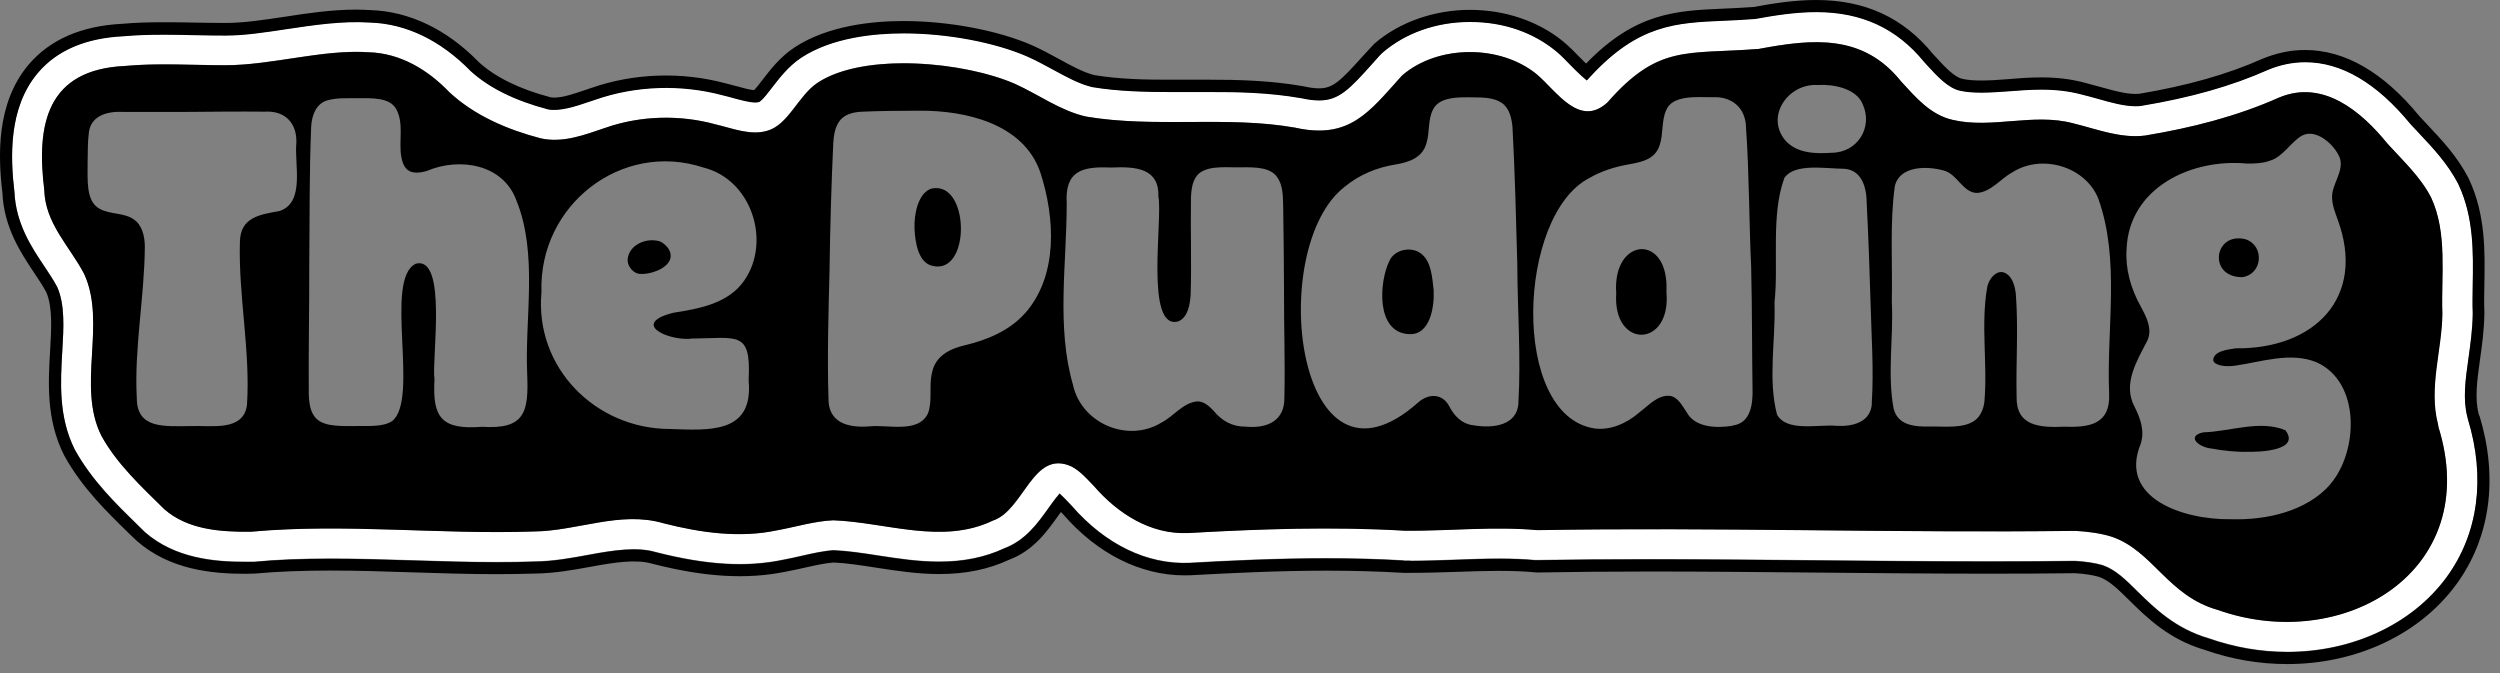 <svg width="208" height="56" viewBox="0 0 208 56" fill="none" xmlns="http://www.w3.org/2000/svg">
<rect x="0" y="0" width="208" height="56" fill="#808080" stroke="none"/>
<path d="M117.35 46.64C118.61 46.64 119.88 46.59 121.1 46.55C122.37 46.5 123.55 46.46 124.75 46.46C125.85 46.46 126.82 46.5 127.71 46.58H127.87H127.98C130.87 46.53 133.92 46.51 137.33 46.51C142.05 46.51 146.99 46.56 151.34 46.6C155.71 46.64 160.66 46.69 165.42 46.69C168.01 46.69 170.38 46.68 172.64 46.65C173.55 46.7 174.36 46.83 174.96 47.01C176.01 47.38 176.83 48.18 177.86 49.2C179.25 50.57 180.99 52.28 183.77 53.09C185.91 53.84 188.1 54.22 190.31 54.22C195.75 54.22 200.7 51.9 203.55 48.02C206.2 44.41 206.83 39.74 205.34 34.86L205.32 34.76L205.29 34.65C204.91 33.18 205.13 31.59 205.39 29.75C205.55 28.59 205.72 27.39 205.74 26.13V26C205.71 25.25 205.73 24.46 205.74 23.63C205.79 21.03 205.84 18.08 204.57 15.36L204.53 15.27C203.66 13.59 202.42 12.27 201.31 11.1C201.06 10.83 200.81 10.58 200.57 10.31C197.76 6.88 194.82 5.15 191.81 5.15C190.77 5.15 189.72 5.36 188.72 5.78C185.69 7.13 182.26 8.1 178.17 8.78C178 8.8 177.85 8.81 177.69 8.81C176.73 8.81 175.66 8.51 174.53 8.19C174.07 8.06 173.61 7.93 173.14 7.82C172.15 7.56 171.08 7.43 169.86 7.43C168.92 7.43 168.02 7.5 167.14 7.57C165.53 7.7 164.1 7.76 163.08 7.52C162.09 7.3 161.21 6.35 160.28 5.33L160.09 5.12C157.82 2.33 154.89 0.98 151.12 0.98C149.37 0.98 147.58 1.27 146.05 1.55C145.07 1.63 144.24 1.66 143.43 1.7C139.46 1.87 136.34 2.01 132.36 6.31L132.03 6.67L131.66 6.35C131.34 6.07 130.95 5.67 130.68 5.4C130.28 5 129.89 4.6 129.48 4.24C127.55 2.66 125.01 1.8 122.31 1.8C119.61 1.8 116.91 2.71 115.01 4.38L114.8 4.59L114.2 5.26C112.3 7.39 111.39 8.33 109.77 8.33C109.34 8.33 108.85 8.27 108.31 8.15L108.19 8.13C105.6 7.68 103 7.62 100.58 7.62H97.44C95.31 7.63 93.04 7.58 90.88 7.22C89.81 6.96 88.77 6.39 87.66 5.79C86.97 5.41 86.27 5.03 85.51 4.69C82.78 3.49 78.83 2.75 75.2 2.75C72.72 2.75 69.24 3.1 66.68 4.77C65.61 5.48 64.87 6.45 64.27 7.23C63.87 7.75 63.52 8.2 63.27 8.39L63.17 8.46L63.05 8.48C63.05 8.48 62.94 8.5 62.85 8.5C62.38 8.5 61.72 8.32 61.08 8.15C60.77 8.07 60.47 7.98 60.17 7.91C56.68 6.96 52.91 7.09 49.57 8.26L49.15 8.4C47.82 8.86 46.54 9.26 45.59 9.07C42.83 8.34 40.68 7.27 39.16 5.88C36.67 3.33 33.78 1.94 30.79 1.85C28.49 1.7 26.1 2.06 23.84 2.4C22.05 2.67 20.37 2.92 18.81 2.93H18.66C17.88 2.93 17.08 2.91 16.28 2.9C15.37 2.88 14.52 2.86 13.68 2.86C12.35 2.86 11.27 2.9 10.28 2.99C7.13 3.15 4.75 4.17 3.16 6.04C0.69 8.95 0.86 13.09 1.2 15.95C1.32 18.6 2.63 20.56 3.69 22.14C4.09 22.73 4.46 23.29 4.76 23.86C5.41 25.34 5.3 27.22 5.18 29.22C5.03 31.78 4.86 34.68 6.22 37.38C7.62 39.93 9.67 41.92 11.47 43.68L11.94 44.14L12.04 44.24C14.56 46.45 17.86 46.73 20.45 46.73H21.13C23.03 46.54 25.11 46.46 27.5 46.46C29.74 46.46 32.05 46.53 34.27 46.6C36.63 46.68 38.98 46.75 41.31 46.75C42.44 46.75 43.47 46.73 44.47 46.7C46.06 46.68 47.54 46.41 48.98 46.14C51.05 45.76 53.01 45.47 54.53 45.91C58.82 47.01 62.14 47.19 65.18 46.55C65.7 46.45 66.22 46.34 66.73 46.22C67.61 46.02 68.52 45.82 69.34 45.76C70.54 45.81 71.74 46 73.01 46.19C74.69 46.45 76.39 46.71 78.14 46.71C80.18 46.71 81.95 46.35 83.56 45.6C85.32 44.94 86.36 43.48 87.2 42.3C87.4 42.02 87.62 41.72 87.81 41.47L88.16 41.04L88.56 41.43C88.72 41.59 88.89 41.76 89.04 41.93L89.18 42.08C91.97 45.28 95.44 46.97 98.99 46.81C102.12 46.63 106.24 46.43 110.34 46.43C112.63 46.43 114.74 46.49 116.79 46.61H116.91H117.34L117.35 46.64ZM110.33 43.96C106.51 43.96 102.7 44.12 98.87 44.34C98.75 44.34 98.64 44.34 98.52 44.34C95.55 44.34 92.95 42.65 91.03 40.43C90.46 39.84 89.89 39.18 89.17 38.8C88.77 38.62 88.41 38.54 88.08 38.54C85.74 38.54 84.9 42.56 82.62 43.31C81.17 44.01 79.66 44.24 78.13 44.24C75.21 44.24 72.21 43.39 69.34 43.28C67.77 43.35 66.23 43.83 64.69 44.11C63.64 44.33 62.58 44.43 61.51 44.43C59.4 44.43 57.28 44.05 55.23 43.53C54.38 43.28 53.53 43.18 52.68 43.18C49.93 43.18 47.19 44.19 44.42 44.21C43.38 44.25 42.34 44.26 41.31 44.26C36.7 44.26 32.1 43.96 27.5 43.96C25.3 43.96 23.1 44.03 20.9 44.23C20.75 44.23 20.6 44.23 20.45 44.23C18.07 44.23 15.53 43.97 13.69 42.36C11.8 40.51 9.74 38.6 8.45 36.26C6.37 32.14 8.9 26.9 7.01 22.78C5.79 20.44 3.77 18.59 3.69 15.78C3.02 10.33 3.9 5.78 10.42 5.48C11.47 5.38 12.56 5.35 13.66 5.35C15.33 5.35 17.03 5.42 18.64 5.42C18.69 5.42 18.75 5.42 18.8 5.42C22.31 5.42 26.12 4.31 29.64 4.31C29.98 4.31 30.31 4.32 30.65 4.34C33.31 4.41 35.59 5.79 37.39 7.66C39.48 9.61 42.23 10.78 44.98 11.5C45.37 11.59 45.76 11.63 46.14 11.63C47.59 11.63 49.01 11.09 50.38 10.63C51.98 10.07 53.69 9.79 55.4 9.79C56.79 9.79 58.19 9.97 59.53 10.34C60.58 10.59 61.73 11.01 62.83 11.01C63.16 11.01 63.49 10.97 63.81 10.88C65.59 10.39 66.38 7.96 68.03 6.87C69.78 5.72 72.42 5.26 75.18 5.26C78.58 5.26 82.16 5.97 84.46 6.98C86.42 7.87 88.21 9.2 90.34 9.69C92.67 10.09 95.04 10.15 97.41 10.15C98.46 10.15 99.51 10.14 100.55 10.14C102.96 10.14 105.36 10.2 107.73 10.62C108.47 10.79 109.14 10.86 109.74 10.86C112.83 10.86 114.34 8.83 116.63 6.29C118.13 4.98 120.21 4.33 122.29 4.33C124.32 4.33 126.34 4.95 127.84 6.18C129.1 7.25 130.48 9.26 132.09 9.26C132.61 9.26 133.16 9.05 133.73 8.52C137.98 3.66 140.28 4.54 146.32 4.07C147.96 3.76 149.56 3.51 151.09 3.51C153.73 3.51 156.14 4.26 158.15 6.77C159.38 8.11 160.62 9.57 162.47 9.98C163.23 10.16 164.01 10.22 164.8 10.22C166.46 10.22 168.15 9.95 169.82 9.95C170.72 9.95 171.6 10.03 172.47 10.26C174.18 10.68 175.87 11.33 177.64 11.33C177.91 11.33 178.18 11.31 178.45 11.28C182.3 10.65 186.06 9.7 189.62 8.11C190.35 7.81 191.07 7.67 191.76 7.67C194.5 7.67 196.88 9.81 198.62 11.95C199.91 13.37 201.36 14.7 202.25 16.43C203.63 19.39 203.07 22.91 203.19 26.1C203.14 29.17 202.03 32.24 202.82 35.28L202.86 35.48C205.95 45.34 198.68 51.73 190.25 51.73C188.35 51.73 186.4 51.41 184.49 50.73C180.35 49.57 179.12 45.82 175.7 44.65C174.79 44.36 173.68 44.21 172.65 44.16C170.22 44.19 167.79 44.2 165.37 44.2C156 44.2 146.64 44.02 137.29 44.02C134.16 44.02 131.03 44.04 127.9 44.09C126.84 44 125.78 43.96 124.72 43.96C122.25 43.96 119.79 44.14 117.32 44.14C117.18 44.14 117.05 44.14 116.91 44.14C114.7 44.01 112.5 43.96 110.31 43.96H110.33Z" fill="white"/>
<path d="M206.26 34.56L206.22 34.41C205.89 33.13 206.1 31.63 206.34 29.89C206.51 28.7 206.68 27.47 206.7 26.08V25.97C206.67 25.24 206.68 24.47 206.7 23.65C206.75 20.94 206.8 17.88 205.44 14.95L205.38 14.82C204.45 13.02 203.15 11.64 201.99 10.41C201.75 10.16 201.51 9.9 201.29 9.66C198.3 6.01 195.1 4.16 191.77 4.16C190.59 4.16 189.42 4.4 188.21 4.9C185.32 6.19 181.97 7.13 178 7.8C177.12 7.89 175.98 7.58 174.77 7.24C174.3 7.11 173.82 6.98 173.36 6.86C172.29 6.58 171.14 6.44 169.83 6.44C168.85 6.44 167.93 6.51 167.01 6.59C165.53 6.71 164.18 6.77 163.27 6.56C162.59 6.41 161.77 5.53 160.99 4.67L160.82 4.49C158.36 1.47 155.18 0 151.1 0C149.27 0 147.42 0.3 145.91 0.58C144.99 0.65 144.17 0.68 143.36 0.72C139.45 0.89 136.07 1.04 131.96 5.29C131.75 5.09 131.54 4.88 131.37 4.7C130.98 4.3 130.57 3.88 130.07 3.46C127.99 1.76 125.23 0.82 122.3 0.82C119.37 0.82 116.43 1.82 114.34 3.64L113.44 4.61C111.49 6.79 110.88 7.35 109.75 7.35C109.4 7.35 108.98 7.3 108.51 7.19L108.34 7.16C105.68 6.7 103.03 6.63 100.56 6.63H97.42C95.33 6.64 93.11 6.59 91.06 6.25C90.15 6.03 89.17 5.49 88.11 4.91C87.41 4.53 86.7 4.14 85.9 3.78C83.05 2.53 78.94 1.75 75.18 1.75C72.57 1.75 68.87 2.13 66.11 3.94C64.9 4.74 64.1 5.79 63.45 6.63C63.29 6.84 62.95 7.29 62.74 7.5C62.39 7.48 61.83 7.32 61.32 7.18C61 7.09 60.69 7.01 60.39 6.94C56.74 5.95 52.74 6.08 49.22 7.31L48.8 7.45C47.8 7.79 46.85 8.12 46.13 8.12C46 8.12 45.88 8.11 45.79 8.09C43.22 7.41 41.2 6.42 39.83 5.16C37.18 2.44 34.05 0.94 30.81 0.84C30.43 0.82 30.03 0.8 29.63 0.8C27.59 0.8 25.59 1.1 23.65 1.4C21.91 1.66 20.27 1.91 18.78 1.91H18.63C17.86 1.91 17.07 1.89 16.2 1.88C15.35 1.86 14.49 1.85 13.65 1.85C12.29 1.85 11.18 1.89 10.18 1.98C6.77 2.15 4.14 3.3 2.37 5.39C-0.33 8.6 -0.16 13.02 0.2 16.04C0.33 18.93 1.73 21.03 2.85 22.71C3.23 23.28 3.59 23.82 3.85 24.31C4.38 25.53 4.28 27.3 4.17 29.18C4.01 31.86 3.84 34.9 5.32 37.85L5.38 37.96C6.81 40.56 8.91 42.61 10.77 44.42L11.38 45C14.15 47.43 17.68 47.74 20.45 47.74L21.22 47.72C23.09 47.55 25.15 47.47 27.5 47.47C29.73 47.47 32.02 47.54 34.32 47.62C36.6 47.69 38.96 47.77 41.31 47.77C42.45 47.77 43.49 47.75 44.5 47.72C46.17 47.7 47.69 47.42 49.17 47.15C51.12 46.79 52.93 46.51 54.26 46.9L54.38 46.93C58.68 48.03 62.22 48.22 65.39 47.56C65.91 47.46 66.44 47.35 66.96 47.23C67.84 47.03 68.67 46.85 69.36 46.8C70.45 46.85 71.62 47.03 72.9 47.23C74.58 47.49 76.32 47.76 78.15 47.76C80.34 47.76 82.25 47.37 83.96 46.57C85.97 45.82 87.11 44.22 88.05 42.9C88.12 42.81 88.19 42.7 88.27 42.6C88.29 42.62 88.31 42.64 88.33 42.66L88.46 42.8C91.3 46.07 94.89 47.87 98.55 47.87C98.72 47.87 98.89 47.87 99.06 47.86C102.18 47.69 106.29 47.48 110.36 47.48C112.63 47.48 114.72 47.54 116.75 47.66H117.36C118.64 47.66 119.92 47.62 121.18 47.58C123.54 47.49 125.81 47.44 127.63 47.61L127.84 47.63H128C130.88 47.58 133.93 47.55 137.33 47.55C142.05 47.55 146.98 47.6 151.33 47.64C155.7 47.68 160.66 47.73 165.42 47.73C168.02 47.73 170.38 47.72 172.62 47.69C173.41 47.73 174.15 47.85 174.65 48C175.48 48.29 176.22 49.02 177.16 49.95C178.63 51.4 180.47 53.21 183.46 54.08C185.68 54.86 187.98 55.25 190.3 55.25C196.06 55.25 201.31 52.78 204.35 48.64C207.19 44.77 207.88 39.79 206.29 34.58L206.26 34.56ZM116.79 46.64C114.74 46.52 112.63 46.46 110.34 46.46C106.24 46.46 102.12 46.66 98.99 46.84C95.45 47 91.97 45.31 89.18 42.11L89.04 41.96C88.89 41.8 88.72 41.62 88.56 41.46L88.16 41.07L87.81 41.5C87.61 41.75 87.39 42.06 87.2 42.33C86.36 43.51 85.32 44.97 83.56 45.63C81.95 46.38 80.18 46.74 78.14 46.74C76.39 46.74 74.69 46.48 73.01 46.22C71.74 46.02 70.54 45.84 69.34 45.79C68.52 45.84 67.61 46.05 66.73 46.25C66.22 46.37 65.71 46.48 65.18 46.58C62.14 47.22 58.82 47.04 54.53 45.94C53.01 45.49 51.05 45.78 48.98 46.17C47.55 46.43 46.07 46.71 44.47 46.73C43.47 46.77 42.43 46.78 41.31 46.78C38.98 46.78 36.63 46.7 34.27 46.63C32.04 46.56 29.74 46.49 27.5 46.49C25.11 46.49 23.03 46.57 21.13 46.75H20.45C17.86 46.76 14.56 46.48 12.04 44.27L11.94 44.17L11.47 43.71C9.67 41.95 7.62 39.96 6.22 37.41C4.86 34.7 5.03 31.81 5.18 29.25C5.3 27.25 5.41 25.37 4.76 23.89C4.46 23.33 4.09 22.77 3.69 22.17C2.63 20.59 1.32 18.62 1.2 15.98C0.86 13.12 0.69 8.97 3.15 6.07C4.73 4.2 7.12 3.17 10.27 3.02C11.26 2.93 12.34 2.89 13.67 2.89C14.51 2.89 15.36 2.91 16.27 2.93C17.07 2.95 17.87 2.96 18.65 2.96H18.8C20.36 2.96 22.04 2.7 23.83 2.43C26.1 2.09 28.48 1.73 30.78 1.88C33.78 1.97 36.66 3.36 39.15 5.91C40.67 7.3 42.82 8.37 45.58 9.1C46.53 9.29 47.8 8.89 49.14 8.43L49.56 8.29C52.89 7.13 56.67 7 60.16 7.94C60.46 8.01 60.76 8.09 61.07 8.18C61.71 8.35 62.37 8.53 62.84 8.53C62.93 8.53 62.99 8.53 63.04 8.51L63.16 8.49L63.26 8.42C63.51 8.23 63.86 7.78 64.26 7.26C64.86 6.48 65.6 5.51 66.67 4.8C69.22 3.13 72.71 2.78 75.19 2.78C78.82 2.78 82.78 3.53 85.5 4.72C86.26 5.06 86.96 5.45 87.65 5.82C88.75 6.42 89.79 6.99 90.87 7.25C93.03 7.61 95.3 7.66 97.43 7.66H100.57C102.99 7.65 105.59 7.71 108.18 8.16L108.3 8.18C108.84 8.3 109.33 8.36 109.76 8.36C111.39 8.36 112.29 7.42 114.19 5.29L114.79 4.62L115 4.41C116.91 2.75 119.5 1.83 122.3 1.83C125.1 1.83 127.54 2.69 129.47 4.27C129.89 4.62 130.28 5.02 130.67 5.43C130.94 5.71 131.33 6.1 131.65 6.38L132.02 6.7L132.35 6.34C136.33 2.04 139.45 1.9 143.42 1.73C144.23 1.69 145.06 1.66 146.04 1.58C147.57 1.3 149.36 1.01 151.11 1.01C154.88 1.01 157.8 2.36 160.08 5.15L160.27 5.36C161.2 6.38 162.08 7.33 163.07 7.55C164.1 7.79 165.53 7.72 167.13 7.6C168.01 7.53 168.91 7.46 169.85 7.46C171.07 7.46 172.14 7.59 173.13 7.85C173.59 7.96 174.05 8.09 174.52 8.22C175.65 8.54 176.71 8.84 177.68 8.84C177.83 8.84 177.98 8.84 178.16 8.81C182.25 8.13 185.68 7.16 188.71 5.81C189.72 5.39 190.76 5.18 191.8 5.18C194.81 5.18 197.75 6.91 200.56 10.34C200.8 10.6 201.04 10.86 201.3 11.13C202.4 12.3 203.65 13.62 204.52 15.3L204.56 15.39C205.83 18.11 205.77 21.06 205.73 23.66C205.72 24.5 205.7 25.28 205.73 26.03V26.16C205.71 27.42 205.54 28.62 205.38 29.78C205.12 31.62 204.9 33.21 205.28 34.68L205.31 34.79L205.33 34.89C206.82 39.77 206.19 44.44 203.54 48.05C200.69 51.93 195.74 54.25 190.3 54.25C188.09 54.25 185.9 53.87 183.76 53.12C180.98 52.31 179.25 50.6 177.85 49.23C176.82 48.21 176.01 47.41 174.95 47.04C174.35 46.86 173.54 46.73 172.63 46.68C170.37 46.71 168 46.72 165.41 46.72C160.66 46.72 155.7 46.67 151.33 46.63C146.98 46.59 142.04 46.54 137.32 46.54C133.92 46.54 130.86 46.56 127.97 46.61H127.86H127.7C126.81 46.53 125.84 46.49 124.74 46.49C123.54 46.49 122.37 46.53 121.09 46.58C119.87 46.62 118.6 46.67 117.34 46.67H116.91H116.79V46.64Z" fill="black"/>
<path d="M138.65 24.33V24.2C138.86 19.37 134.13 19.71 134.47 24.4C134.16 29.06 139.05 28.96 138.65 24.33Z" fill="black"/>
<path d="M119.28 24.26V24.13C119.16 23.14 119.11 21.76 118.22 21.09C117.38 20.46 116.03 20.78 115.61 21.68C114.73 23.44 114.45 27.69 117.24 27.8C119.03 27.9 119.34 25.4 119.28 24.26Z" fill="black"/>
<path d="M77.61 15.66C76.34 15.95 76.04 17.96 76.09 18.97V19.09C76.15 20.13 76.38 21.99 77.74 22.15C80.76 22.65 80.65 15.19 77.61 15.67V15.66Z" fill="black"/>
<path d="M186.81 19.9C184.22 19.28 183.68 22.99 186.47 23.06H186.56C188.26 22.82 188.44 20.42 186.81 19.9Z" fill="black"/>
<path d="M190.15 35.8C188.05 34.91 185.53 35.91 183.31 35.97C181.84 36.3 182.97 37.24 184.01 37.32C184.85 37.49 186.19 37.62 186.91 37.59H187.04C187.96 37.61 191.44 37.5 190.14 35.79L190.15 35.8Z" fill="black"/>
<path d="M55.71 20.86C55.57 20.54 55.09 20.07 54.73 20.04C53.71 19.81 52.4 20.36 52.23 21.49C52.13 22.16 52.75 22.85 53.39 22.79H53.46C54.38 22.79 56.24 22.09 55.71 20.86Z" fill="black"/>
<path d="M202.88 35.48L202.84 35.28C202.06 32.24 203.17 29.17 203.21 26.1C203.1 22.91 203.65 19.39 202.27 16.43C201.38 14.71 199.93 13.37 198.64 11.95C196.46 9.26 193.29 6.59 189.64 8.11C186.09 9.69 182.32 10.64 178.47 11.28C176.41 11.53 174.46 10.74 172.49 10.26C169.23 9.38 165.72 10.73 162.49 9.98C160.63 9.57 159.4 8.11 158.17 6.77C155 2.81 150.83 3.23 146.34 4.07C140.3 4.54 138.01 3.67 133.75 8.52C131.41 10.66 129.52 7.59 127.86 6.18C124.82 3.69 119.61 3.71 116.65 6.29C113.92 9.32 112.29 11.64 107.75 10.62C102.01 9.62 96.08 10.67 90.35 9.7C88.22 9.21 86.43 7.88 84.47 6.99C80.31 5.16 71.96 4.32 68.04 6.88C66.4 7.97 65.61 10.4 63.82 10.89C62.43 11.3 60.91 10.67 59.53 10.35C56.55 9.53 53.28 9.62 50.38 10.63C48.64 11.22 46.83 11.93 44.97 11.51C42.22 10.79 39.47 9.62 37.38 7.67C35.58 5.8 33.3 4.42 30.64 4.35C26.85 4.1 22.64 5.42 18.79 5.43C16.07 5.43 13.09 5.24 10.41 5.49C3.89 5.79 3.01 10.34 3.68 15.79C3.76 18.6 5.77 20.46 7 22.79C8.89 26.91 6.36 32.15 8.44 36.27C9.73 38.61 11.79 40.52 13.67 42.37C15.63 44.09 18.38 44.27 20.88 44.24C28.72 43.53 36.54 44.49 44.4 44.22C48.03 44.19 51.6 42.48 55.21 43.54C58.3 44.33 61.56 44.79 64.67 44.12C66.21 43.84 67.75 43.36 69.32 43.29C73.7 43.45 78.38 45.34 82.59 43.32C85.2 42.46 85.92 37.35 89.14 38.81C89.87 39.19 90.44 39.85 91.01 40.44C93.01 42.75 95.74 44.49 98.85 44.35C104.88 44.01 110.86 43.8 116.91 44.16C120.56 44.19 124.22 43.78 127.9 44.11C142.79 43.85 157.73 44.36 172.66 44.17C173.68 44.22 174.8 44.37 175.71 44.66C179.13 45.83 180.36 49.57 184.5 50.74C194.89 54.45 206.66 47.57 202.87 35.5L202.88 35.48ZM23.29 17.55C21.65 17.85 20 18.05 19.96 20.12C19.83 24.6 20.84 29.18 20.55 33.68C20.27 35.95 17.52 35.37 15.83 35.45C13.61 35.47 11.37 35.68 11.38 33.09C11.16 28.97 12.02 24.72 12.05 20.53C12.05 19.68 11.83 18.7 11.11 18.24C10.3 17.68 9.11 17.85 8.27 17.36C7.12 16.73 7.3 14.92 7.29 13.46C7.31 12.67 7.29 11.89 7.38 11.16C7.48 9.63 8.91 9.25 10.19 9.31C11.95 9.31 13.91 9.32 15.62 9.31H15.8C17.69 9.29 19.96 9.27 22.03 9.29C23.69 9.19 24.7 10.21 24.66 11.86C24.47 13.62 25.4 16.79 23.31 17.54L23.29 17.55ZM43.86 31.08C44 34.29 43.68 35.74 40.11 35.51C36.68 35.78 35.97 34.7 36.15 31.55C35.89 30.01 37.26 21.26 34.6 21.94C31.9 23.21 34.92 33.21 32.63 35.03C31.82 35.58 30.41 35.41 29.38 35.45C28.11 35.45 26.65 35.49 26.09 34.54C25.78 34.06 25.71 33.4 25.69 32.8C25.66 29.29 25.74 25.64 25.73 22.15V21.97C25.77 18.19 25.73 14.3 25.89 10.52C25.95 9.58 26.3 8.6 27.27 8.34C28.06 8.12 28.93 8.18 29.75 8.17C30.96 8.17 32.34 8.1 32.92 9C33.65 10.2 33.15 11.74 33.39 13.05C33.47 13.53 33.64 13.94 33.95 14.16C34.33 14.44 34.9 14.4 35.52 14.22C38.23 13.07 41.87 13.64 42.97 16.69C44.77 21.14 43.66 26.38 43.86 31.07V31.08ZM57.44 28.17C61.38 28.14 62.48 27.47 62.29 31.53V31.71C62.68 36.13 58.95 35.8 55.69 35.69C49.58 35.67 44.47 30.61 45.05 24.31C44.8 17.07 51.71 11.69 58.53 13.94C62.53 14.94 64.18 20.07 61.93 23.33C60.63 25.23 58.23 25.68 56.03 26.02C52.51 26.9 55.44 28.31 57.43 28.19L57.44 28.17ZM85.28 26.06C84 27.51 82.14 28.28 80.3 28.72C78.99 29.02 77.8 29.64 77.54 31.03C77.27 32.11 77.6 33.33 77.21 34.39C76.4 36.1 73.83 35.29 72.27 35.48C70.57 35.6 68.91 35.18 68.93 33.16C68.82 29.55 68.93 25.95 69.02 22.41V22.23C69.07 18.75 69.17 15.32 69.33 11.86C69.37 11.26 69.48 10.59 69.81 10.12C70.2 9.54 70.91 9.35 71.59 9.3C73.2 9.22 74.87 9.22 76.47 9.21C80.31 9.18 85.15 10.27 86.55 14.33C87.79 18.13 88.05 22.93 85.28 26.07V26.06ZM106.86 33.08C106.89 34.95 105.53 35.66 103.7 35.5C102.55 35.52 101.65 35.03 100.94 34.14C100.53 33.71 100.09 33.37 99.58 33.4C98.43 33.51 97.63 34.65 96.63 35.16C93.83 36.88 89.96 35.22 89.27 32.01C87.88 27.19 88.75 21.96 88.75 16.94C88.58 14.17 90.08 13.84 92.44 13.94C94.53 13.84 96.45 14 96.38 16.36C96.75 18.19 95.24 27.51 98.03 26.74C98.84 26.41 99.01 25.32 99.06 24.52C99.15 21.84 99.04 19.11 99.09 16.43C99.12 15.71 99.22 14.86 99.81 14.39C100.68 13.73 102.22 13.96 103.33 13.92C104.47 13.91 105.74 13.92 106.29 14.78C106.74 15.44 106.74 16.34 106.76 17.13C106.79 19.47 106.83 21.99 106.83 24.13V24.31C106.82 27.21 106.93 30.15 106.86 33.08ZM126.34 33.53C126.22 35.36 124.33 35.68 122.56 35.38C121.65 35.27 121.02 34.64 120.61 33.86C120.06 32.75 118.92 32.69 118.02 33.46C107.81 42.56 105.28 20.6 111.89 15.53C113.08 14.54 114.57 13.93 116.08 13.69C117.25 13.5 118.38 13.11 118.69 11.88C118.96 11 118.79 9.94 119.23 9.11C119.82 7.91 121.75 8.1 123.21 8.11C123.8 8.14 124.43 8.22 124.93 8.55C125.59 8.99 125.77 9.84 125.84 10.59C126.04 14.25 126.14 18.39 126.24 21.96V22.14C126.26 25.89 126.55 29.75 126.33 33.53H126.34ZM144.17 35.42C142.78 35.65 141.03 35.56 140.35 34.33C139.97 33.78 139.61 33 138.88 32.93C137.91 32.87 137.14 33.75 136.41 34.3C135.34 35.24 133.93 35.84 132.62 35.64C125.66 34.52 126.23 17.92 132.22 14.82C133.18 14.25 134.37 13.87 135.54 13.67C136.68 13.47 137.73 13.22 138.09 12.06C138.39 11.16 138.23 10.06 138.62 9.18C139.13 7.9 141.1 8.08 142.47 8.09C144.09 7.99 145.26 8.99 145.27 10.65C145.54 14.38 145.52 18.63 145.7 22.26V22.43C145.78 25.74 145.76 28.99 145.81 32.31C145.85 33.57 145.68 35.22 144.16 35.4L144.17 35.42ZM151.15 7.07H151.3C152.42 7 154.44 7.31 154.98 8.68C155.84 10.56 154.58 12.69 152.4 12.71C151.06 12.8 149.54 12.77 148.57 11.72C146.84 9.71 148.75 6.97 151.16 7.07H151.15ZM155.74 33.55C155.67 35.13 154.13 35.51 152.81 35.43C151.27 35.29 148.67 35.96 147.85 34.5C147.08 31.59 147.73 28.32 147.64 25.32V25.14C147.99 21.97 147.32 17.91 148.46 14.8C149.32 13.56 151.84 14.03 153.38 14.04C154.91 14.1 155.31 15.62 155.31 16.92C155.45 19.65 155.55 22.4 155.63 25.18C155.7 27.96 155.91 30.76 155.73 33.54L155.74 33.55ZM175.48 32.73C175.6 35.27 173.9 35.58 171.79 35.5C169.62 35.6 167.73 35.43 167.78 32.98C167.72 30.1 167.94 27.24 167.71 24.38C167.64 23.86 167.48 23.27 167.12 22.92C166.33 22.15 165.47 23.09 165.33 23.93C164.79 27.03 165.38 30.32 165.1 33.45C165.02 34.04 164.79 34.61 164.32 34.97C163.37 35.68 161.79 35.46 160.61 35.49C159.21 35.52 157.9 35.36 157.55 34C157.01 31.14 157.55 28.03 157.4 25.12V24.94C157.46 21.84 157.23 18.59 157.64 15.54C157.98 13.82 160.24 13.78 161.69 14.18C162.84 14.44 163.32 16.09 164.53 16.05C165.68 15.95 166.5 14.82 167.49 14.3C169.89 12.81 173.47 13.83 174.57 16.5C176.42 21.65 175.25 27.32 175.48 32.74V32.73ZM193.88 40.3C191.91 42.55 188.55 43.28 185.71 43.2H185.53C181.62 43.24 176.24 41.44 178.11 36.92C178.45 35.82 178.08 34.81 177.59 33.83C176.58 31.92 177.81 30 178.69 28.28C179.08 27.31 178.57 26.35 178.11 25.5C177.27 23.99 176.82 22.35 176.93 20.74C177.12 15.61 182.34 13.16 186.96 13.61C187.6 13.61 188.26 13.59 188.86 13.37C189.93 13.06 190.58 11.84 191.51 11.29C192.73 10.64 194.26 12.08 194.67 13.13C195.05 14.25 193.99 15.33 194.03 16.42C194.03 17.03 194.27 17.65 194.48 18.23C196.91 24.76 192.53 29.06 186.01 28.98C185.37 29.08 184.17 29.2 184.14 29.96C184.2 30.4 185.13 30.56 186.05 30.41C188.21 30.09 190.58 29.27 192.71 30.13C196.45 31.78 196.21 37.61 193.86 40.31L193.88 40.3Z" fill="black"/>
</svg>
